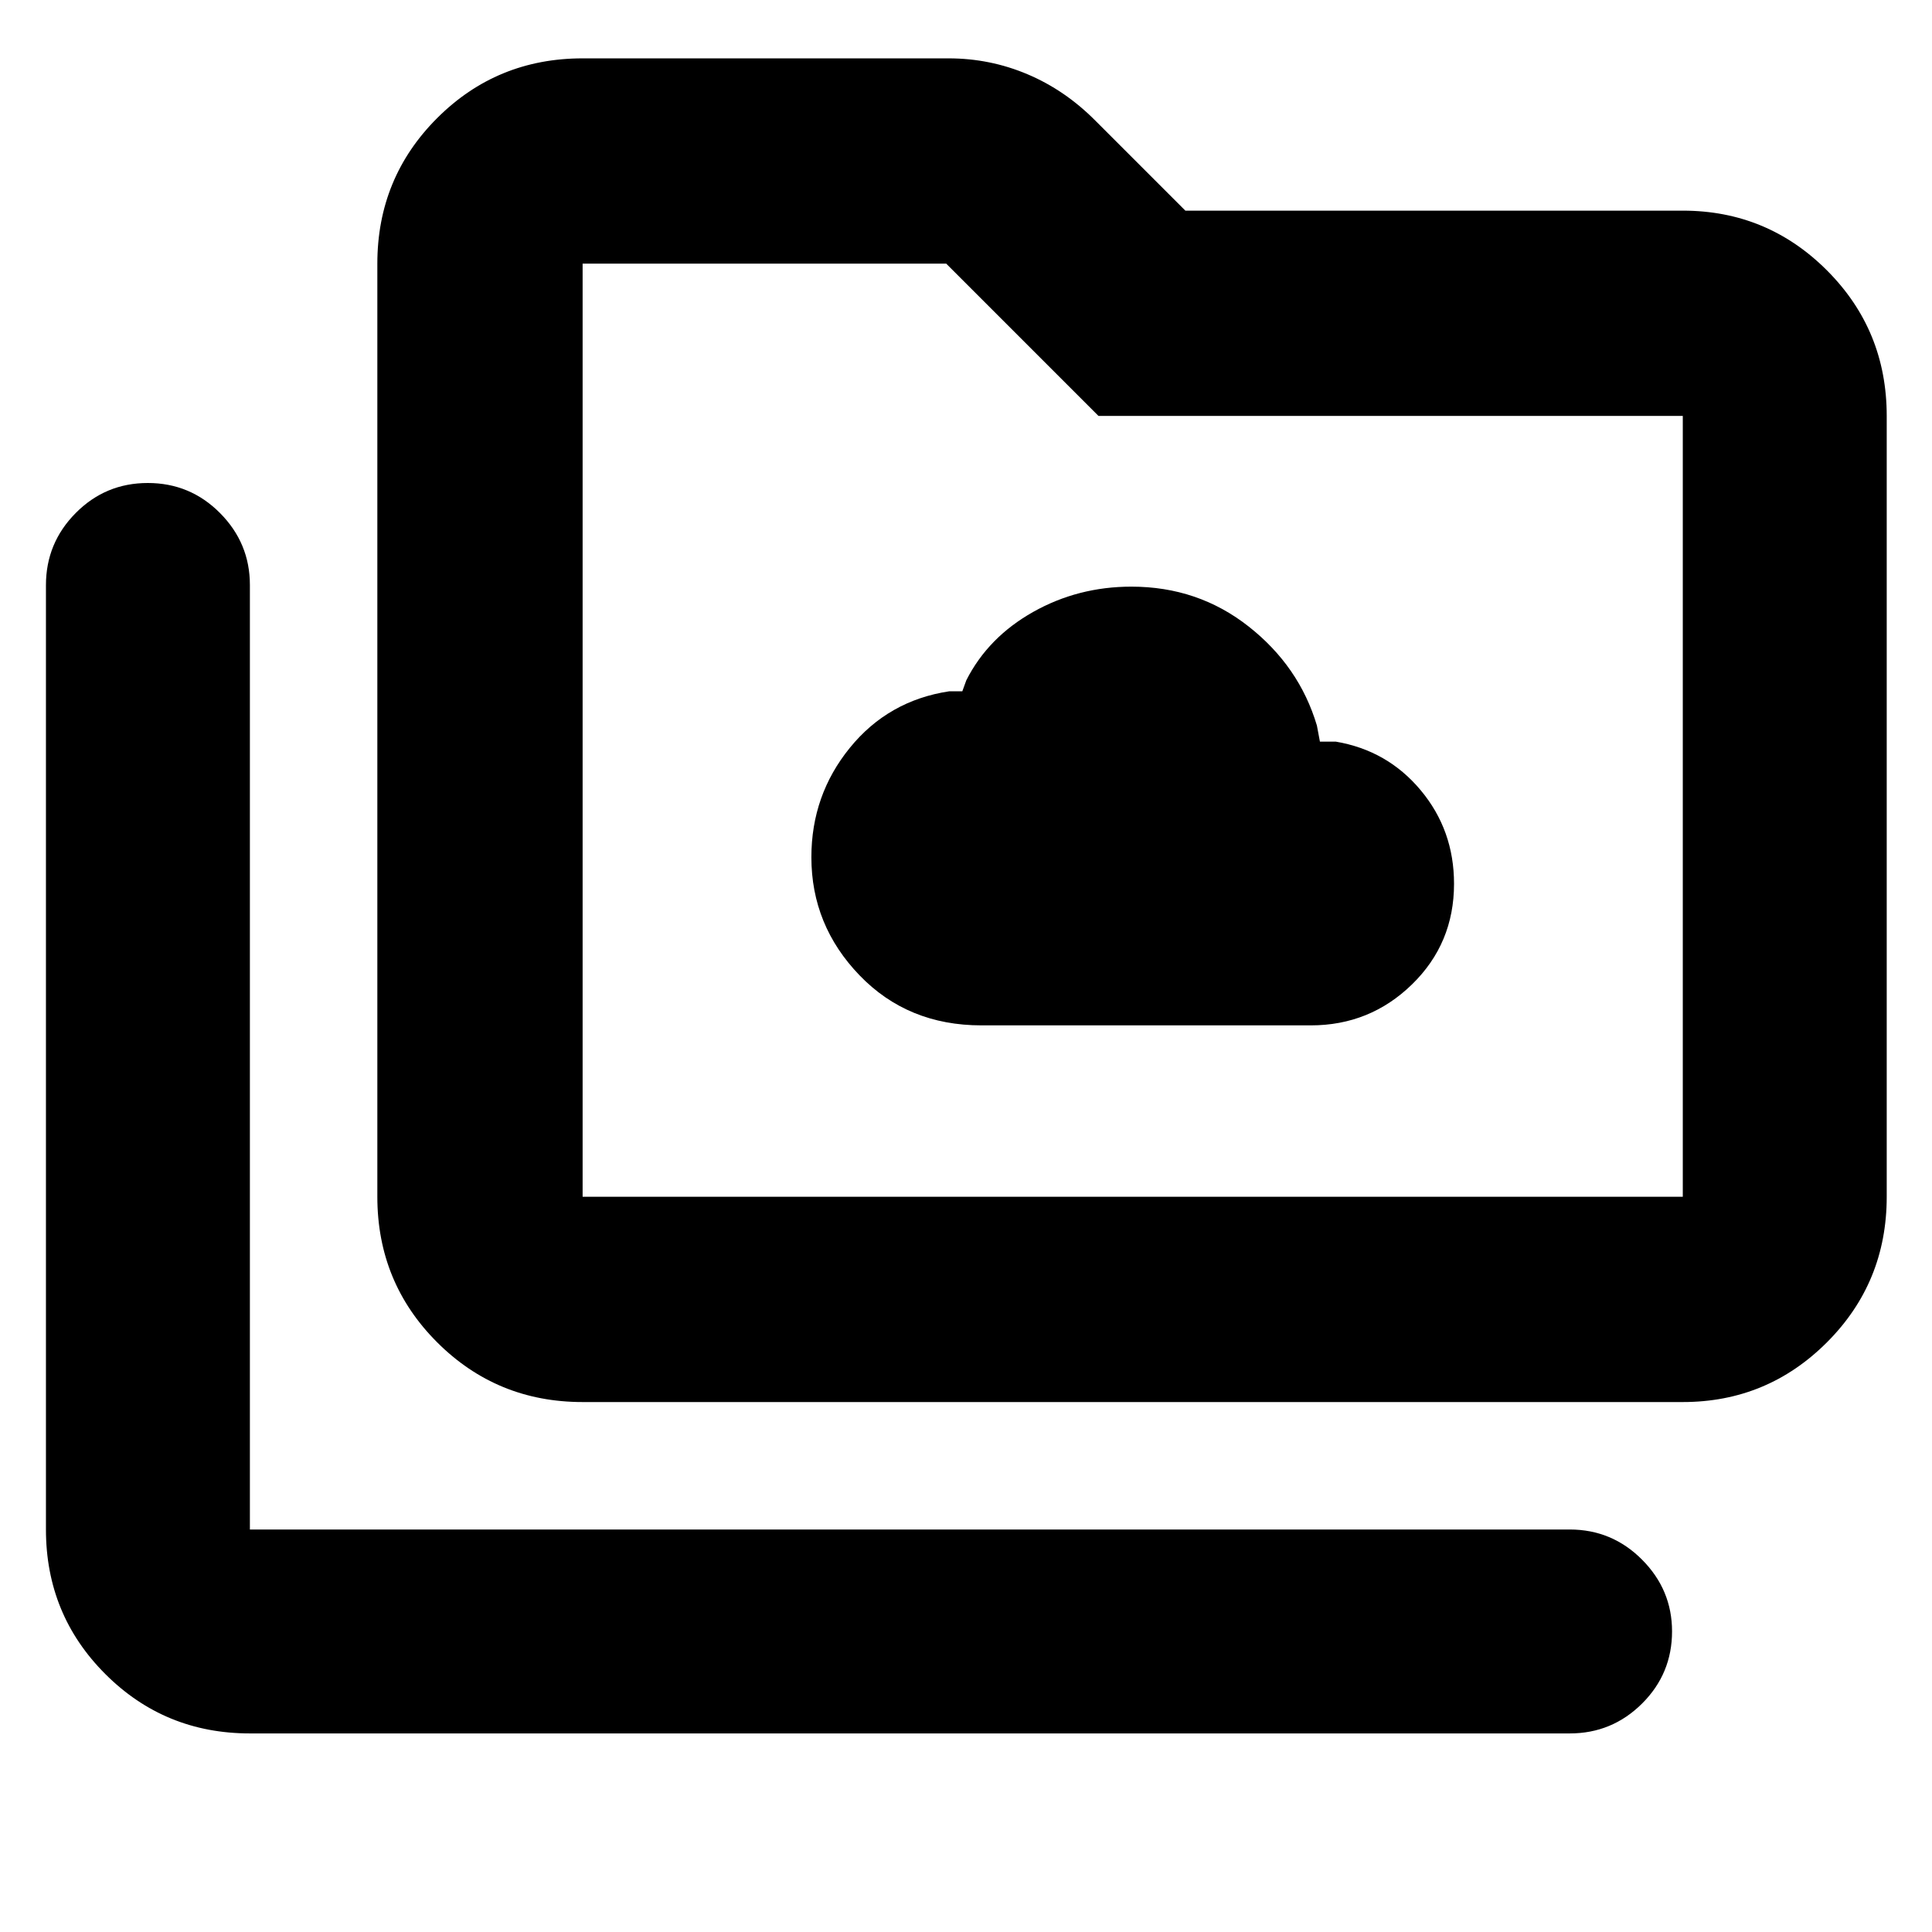 <svg xmlns="http://www.w3.org/2000/svg" height="40" viewBox="0 -960 960 960" width="40"><path d="M487.66-450.5h163.67q29.38 0 50.28-20.35 20.89-20.35 20.89-50 0-26.65-16.56-46.48-16.56-19.84-42.27-24.17h-7.81l-1.5-8q-8.78-29.43-33.94-49.22-25.15-19.78-58.23-19.78-26.5 0-48.84 12.58Q491-643.33 480.17-622l-2 5.5h-6.5q-30.28 4.58-49.39 28.09-19.11 23.51-19.11 54.36 0 33.86 23.96 58.71 23.97 24.84 60.53 24.84ZM124.17-98.67q-42.33 0-71.83-29.5-29.51-29.5-29.51-71.83v-469.22q0-20.95 14.79-35.86Q52.4-720 73.45-720q21.05 0 35.88 14.94 14.84 14.94 14.84 35.72V-200H780q21 0 35.92 14.98 14.91 14.97 14.91 35.64 0 21.05-14.91 35.88Q801-98.67 780-98.67H124.17ZM289.5-263.33q-42.6 0-72.3-29.7-29.7-29.7-29.7-72.3V-829q0-42.6 29.7-72.3 29.7-29.7 72.3-29.7h181.83q20.6 0 39.26 7.91 18.67 7.9 33.74 23.09L589-855.33h247.17q41.97 0 71.65 29.7 29.68 29.7 29.68 72.3v388q0 42.6-29.68 72.3-29.68 29.7-71.65 29.7H289.5Zm0-102h546.67v-388H545.83L470.17-829H289.5v463.67Zm0 0V-829v463.67Z"/></svg>